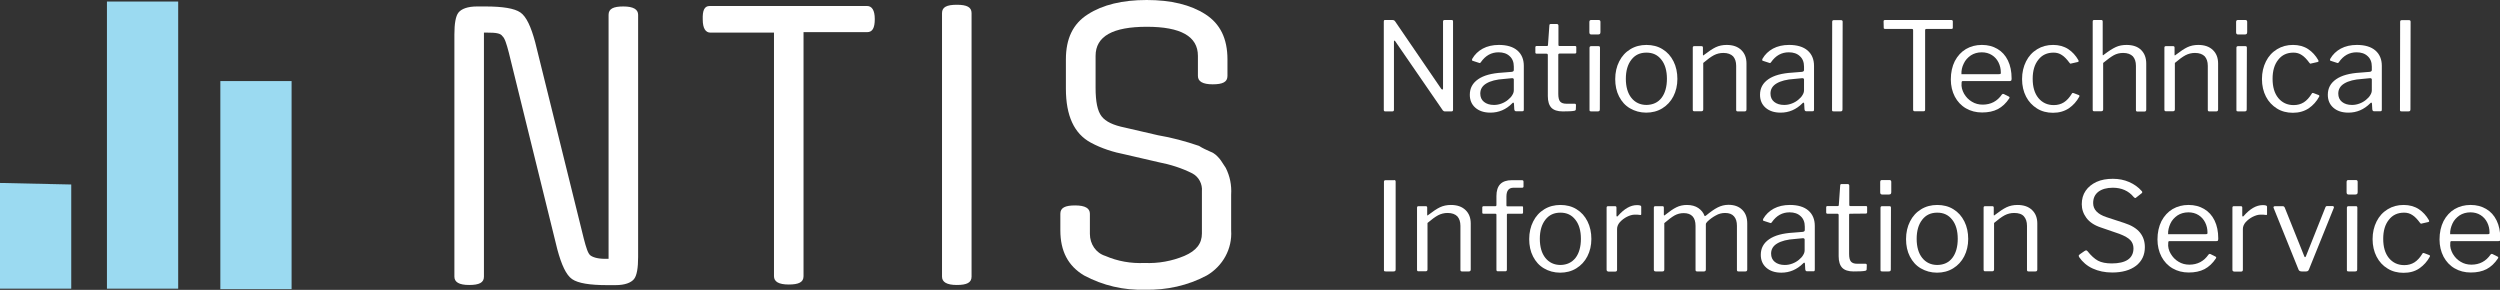 <?xml version="1.0" encoding="utf-8"?>
<!-- Generator: Adobe Illustrator 19.2.1, SVG Export Plug-In . SVG Version: 6.00 Build 0)  -->
<svg version="1.1" id="Layer_1" xmlns="http://www.w3.org/2000/svg" xmlns:xlink="http://www.w3.org/1999/xlink" x="0px" y="0px"
	 viewBox="0 0 1624.7 188.4" style="enable-background:new 0 0 1624.7 188.4;" xml:space="preserve">
<rect x="0" y="0" width="1624.7" height="188.4" fill="#333333" stroke="none"/>
<style type="text/css">
	.st0{fill:#FFFFFF;}
	.st1{fill:#9BDAF1;}
</style>
<path class="st0" d="M316.8,21.2h-2.3v158.6c0,3.9-3.1,5.4-9.6,5.4c-6.6,0-9.6-1.9-9.6-5.4V22.4c0-6.9,0.8-12,2.7-14.3
	c1.9-2.3,5.8-3.9,12-3.9h5.4c11.2,0,18.9,1.2,22.8,3.9s6.9,9.3,9.6,19.3l31.6,127.7c1.5,5.8,2.7,9.6,4.2,10.8s4.6,2.3,9.6,2.3h2.3
	V9.6c0-3.9,3.1-5.4,9.6-5.4s9.6,1.9,9.6,5.4v157.5c0,6.9-0.8,12-2.7,14.3c-1.9,2.3-5.8,3.9-12,3.9h-5.4c-11.2,0-18.9-1.2-22.8-3.9
	s-6.9-9.3-9.6-19.3L330.7,34.3c-1.5-5.8-2.7-9.6-4.2-10.8C325.3,21.6,322.2,21.2,316.8,21.2z"/>
<path class="st0" d="M461.2,3.9h102.3c3.1,0,5,2.7,5,8.5s-1.5,8.5-5,8.5h-41.3v158.6c0,3.9-3.1,5.4-9.6,5.4c-6.6,0-9.6-1.9-9.6-5.4
	V21.2h-41.3c-3.1,0-5-2.7-5-8.5C456.5,6.9,457.7,3.9,461.2,3.9z"/>
<path class="st0" d="M631.4,8.5v171.3c0,3.9-3.1,5.4-9.6,5.4s-9.6-1.9-9.6-5.4V8.5c0-3.9,3.1-5.4,9.6-5.4S631.4,4.6,631.4,8.5z"/>
<path class="st0" d="M781.1,151.7v-27.4c0.4-4.6-1.9-9.3-6.2-11.6c-6.9-3.5-14.3-5.8-22-7.3l-21.6-5c-7.7-1.5-15.4-3.9-22.4-7.7
	c-10.8-5.8-16.2-17.4-16.2-35.1v-19c0-13.5,4.6-23.2,14.3-29.3c9.6-6.2,22.4-9.3,38.2-9.3s28.6,3.1,38.2,9.3
	c9.6,6.2,14.3,15.8,14.3,29.3v10.8c0,3.9-3.1,5.4-9.6,5.4s-9.6-1.9-9.6-5.4V36.3c0-12.7-11.2-18.9-33.2-18.9S712,23.5,712,36.3v20.8
	c0,8.9,1.2,15,3.9,18.5s7.7,5.8,15.1,7.3l21.6,5c8.9,1.5,17.8,3.9,26.6,6.9c2.3,1.5,5,2.7,7.7,3.9c2.3,0.8,4.2,2.7,5.8,4.6
	c1.2,1.5,2.3,3.5,3.9,5.8c2.7,5.4,3.9,11.2,3.5,17.4v23.2c0.8,12-5.4,23.2-15.8,29.3c-12.3,6.6-26.2,9.6-40.1,9.3
	c-13.9,0.4-27.4-2.7-39.7-9.3c-10.4-6.2-15.4-15.8-15.4-29.3v-10.8c0-3.9,3.1-5.4,9.6-5.4c6.6,0,9.6,1.9,9.6,5.4V152
	c0,6.6,3.9,12.4,10,14.3c8.1,3.5,16.6,5,25.5,4.6c8.9,0.4,17.8-1.2,25.9-4.6C777.6,162.9,781.1,158.2,781.1,151.7z"/>
<polygon class="st1" points="0,118.9 46.3,119.9 46.3,187.6 0,187.6 "/>
<rect x="69.5" y="1" class="st1" width="46.3" height="186.6"/>
<rect x="143.2" y="52.7" class="st1" width="46.3" height="135.2"/>
<g>
	<path class="st0" d="M943.4,13c0.3,0,0.5,0.1,0.7,0.2c0.1,0.1,0.2,0.4,0.2,0.8v57.4c0,0.6-0.3,1-1,1h-3.9c-0.4,0-0.8,0-1-0.1
		s-0.5-0.3-0.7-0.5l-30.9-44.9c-0.2-0.4-0.4-0.5-0.6-0.5s-0.3,0.2-0.3,0.6v44.4c0,0.7-0.4,1-1.1,1h-4.5c-0.7,0-1-0.3-1-1V14.1
		c0-0.4,0.1-0.7,0.2-0.9c0.1-0.2,0.4-0.2,0.8-0.2h4.6c0.4,0,0.7,0.1,1,0.2c0.2,0.1,0.5,0.3,0.7,0.6l30,43.9c0.3,0.3,0.5,0.5,0.7,0.5
		c0.3,0,0.5-0.2,0.5-0.7V14c0-0.6,0.3-1,1-1H943.4L943.4,13z"/>
	<path class="st0" d="M968.6,73.2c-4.2,0-7.4-1.1-9.8-3.2c-2.4-2.1-3.6-4.9-3.6-8.4c0-4.3,1.8-7.6,5.4-10.1
		c3.6-2.5,8.8-3.9,15.6-4.3l6.2-0.5c0.9-0.1,1.4-0.5,1.4-1.2v-2.2c0-2.9-0.9-5.2-2.7-6.8c-1.8-1.7-4.2-2.5-7.2-2.5
		c-4.7,0-8.5,2.1-11.5,6.4c-0.2,0.3-0.3,0.4-0.5,0.5s-0.4,0.1-0.6,0l-4.3-1.4c-0.3-0.1-0.4-0.3-0.4-0.6c0-0.2,0.1-0.4,0.2-0.7
		c1.6-2.8,3.9-5,6.8-6.6c3-1.6,6.5-2.4,10.5-2.4c5.2,0,9.2,1.2,12,3.6c2.8,2.4,4.2,5.8,4.2,10v28.3c0,0.5-0.1,0.8-0.2,1
		c-0.2,0.2-0.5,0.2-0.9,0.2h-4c-0.6,0-1-0.4-1.1-1.3l-0.2-3.7c-0.1-0.4-0.2-0.6-0.4-0.6s-0.5,0.1-0.7,0.4
		C978.8,71.2,974,73.2,968.6,73.2z M982.7,50.8l-5.2,0.5c-5,0.3-8.8,1.3-11.5,2.9c-2.7,1.6-4,3.8-4,6.6c0,2.3,0.8,4.1,2.4,5.4
		c1.6,1.3,3.8,2,6.5,2c1.7,0,3.3-0.3,4.9-0.9c1.6-0.6,3-1.4,4.2-2.4s2.2-2,2.8-3.1c0.7-1.1,1-2.1,1-3.2V52
		C983.9,51.2,983.5,50.8,982.7,50.8z"/>
	<path class="st0" d="M1013.3,34.9c-0.4,0-0.6,0.2-0.6,0.7V61c0,2.4,0.4,4.1,1.2,5s2.1,1.4,3.9,1.4h5.5c0.6,0,0.9,0.3,0.9,0.9
		l-0.1,2.7c0,0.5-0.3,0.9-1,1c-1.4,0.3-3.9,0.4-7.5,0.4c-3.4,0-5.8-0.8-7.4-2.4c-1.5-1.6-2.3-4.1-2.3-7.5V35.8
		c0-0.6-0.3-0.9-0.8-0.9h-6.4c-0.6,0-0.9-0.3-0.9-0.8v-3.4c0-0.5,0.3-0.8,0.8-0.8h6.8c0.4,0,0.6-0.2,0.6-0.6l0.9-12.7
		c0-0.7,0.3-1,0.9-1h4c0.6,0,1,0.4,1,1.1v12.6c0,0.4,0.2,0.6,0.6,0.6h10.1c0.6,0,0.9,0.2,0.9,0.7V34c0,0.5-0.3,0.8-0.9,0.8h-10.2
		V34.9z"/>
	<path class="st0" d="M1040.1,20.8c0,0.5-0.1,0.9-0.3,1.2c-0.2,0.2-0.6,0.4-1.1,0.4h-4.6c-0.8,0-1.2-0.5-1.2-1.4v-6.7
		c0-0.9,0.4-1.3,1.1-1.3h5c0.3,0,0.6,0.1,0.8,0.3c0.2,0.2,0.3,0.5,0.3,0.9L1040.1,20.8L1040.1,20.8z M1039.7,71
		c0,0.5-0.1,0.9-0.3,1.1c-0.2,0.2-0.6,0.3-1.1,0.3h-4.1c-0.5,0-0.8-0.1-1-0.2c-0.2-0.2-0.2-0.5-0.2-0.9V31.1c0-0.7,0.3-1.1,1-1.1
		h4.9c0.6,0,0.9,0.3,0.9,1L1039.7,71L1039.7,71z"/>
	<path class="st0" d="M1059.3,70.4c-3.1-1.8-5.4-4.4-7.1-7.7s-2.5-7.1-2.5-11.3c0-4.3,0.9-8.2,2.6-11.5c1.7-3.4,4.1-6,7.2-7.9
		c3.1-1.9,6.6-2.8,10.5-2.8s7.5,0.9,10.5,2.8c3.1,1.9,5.4,4.5,7.1,7.9s2.5,7.2,2.5,11.4s-0.9,8-2.6,11.3s-4.1,5.9-7.2,7.8
		s-6.6,2.8-10.5,2.8C1065.9,73.2,1062.4,72.2,1059.3,70.4z M1079.8,63.6c2.3-3,3.5-7.2,3.5-12.4s-1.2-9.4-3.6-12.4
		c-2.4-3.1-5.6-4.6-9.7-4.6c-4.2,0-7.4,1.5-9.8,4.6s-3.6,7.2-3.6,12.4s1.2,9.4,3.6,12.4s5.7,4.6,9.9,4.6
		C1074.2,68.1,1077.5,66.6,1079.8,63.6z"/>
	<path class="st0" d="M1100.1,71.3V31c0-0.7,0.3-1,0.9-1h4.8c0.6,0,0.9,0.3,0.9,0.9v4.6c0,0.6,0.2,0.7,0.7,0.2c3-2.3,5.5-4,7.6-5
		s4.5-1.5,7.1-1.5c4.1,0,7.2,1.1,9.5,3.3s3.4,5.1,3.4,8.8v29.8c0,0.9-0.4,1.3-1.2,1.3h-4.5c-0.7,0-1-0.3-1-1V42.8
		c0-2.7-0.7-4.7-2-6.2c-1.4-1.4-3.5-2.2-6.3-2.2c-2.2,0-4.3,0.5-6.2,1.5c-1.9,1-4.2,2.7-6.9,5v30.2c0,0.4-0.1,0.7-0.3,0.9
		c-0.2,0.2-0.5,0.3-0.9,0.3h-4.4C1100.4,72.4,1100.1,72,1100.1,71.3z"/>
	<path class="st0" d="M1157.2,73.2c-4.2,0-7.4-1.1-9.8-3.2s-3.6-4.9-3.6-8.4c0-4.3,1.8-7.6,5.4-10.1s8.8-3.9,15.6-4.3l6.2-0.5
		c0.9-0.1,1.4-0.5,1.4-1.2v-2.2c0-2.9-0.9-5.2-2.7-6.8c-1.8-1.7-4.2-2.5-7.2-2.5c-4.7,0-8.5,2.1-11.5,6.4c-0.2,0.3-0.3,0.4-0.5,0.5
		s-0.4,0.1-0.6,0l-4.3-1.4c-0.3-0.1-0.4-0.3-0.4-0.6c0-0.2,0.1-0.4,0.2-0.7c1.6-2.8,3.9-5,6.8-6.6c3-1.6,6.5-2.4,10.5-2.4
		c5.2,0,9.2,1.2,12,3.6c2.8,2.4,4.2,5.8,4.2,10v28.3c0,0.5-0.1,0.8-0.2,1c-0.2,0.2-0.5,0.2-0.9,0.2h-4c-0.6,0-1-0.4-1.1-1.3
		l-0.2-3.7c-0.1-0.4-0.2-0.6-0.4-0.6s-0.5,0.1-0.7,0.4C1167.3,71.2,1162.6,73.2,1157.2,73.2z M1171.3,50.8l-5.2,0.5
		c-5,0.3-8.8,1.3-11.5,2.9c-2.7,1.6-4,3.8-4,6.6c0,2.3,0.8,4.1,2.4,5.4c1.6,1.3,3.8,2,6.5,2c1.7,0,3.3-0.3,4.9-0.9s3-1.4,4.2-2.4
		s2.2-2,2.8-3.1c0.7-1.1,1-2.1,1-3.2V52C1172.5,51.2,1172.1,50.8,1171.3,50.8z"/>
	<path class="st0" d="M1197.4,71c0,0.5-0.1,0.9-0.3,1.1c-0.2,0.2-0.6,0.3-1.1,0.3h-4.2c-0.5,0-0.8-0.1-1-0.2
		c-0.2-0.2-0.2-0.5-0.2-0.9l0.1-57.1c0-0.7,0.3-1.1,1-1.1h4.8c0.6,0,1,0.3,1,1L1197.4,71L1197.4,71z"/>
	<path class="st0" d="M1224.1,13.9c0-0.6,0.3-0.9,1-0.9h43c0.6,0,1,0.3,1,0.9V18c0,0.3-0.1,0.5-0.2,0.6c-0.2,0.1-0.4,0.2-0.7,0.2
		H1252c-0.3,0-0.5,0.1-0.7,0.2c-0.1,0.1-0.2,0.3-0.2,0.6v51.7c0,0.7-0.3,1-1,1h-5.8c-0.6,0-1-0.3-1-1V19.7c0-0.4-0.1-0.6-0.2-0.7
		s-0.3-0.2-0.6-0.2h-17.4c-0.3,0-0.6-0.1-0.7-0.2c-0.2-0.1-0.2-0.3-0.2-0.6L1224.1,13.9L1224.1,13.9z"/>
	<path class="st0" d="M1276.4,60.9c1.3,2.2,2.9,3.9,5.1,5.2c2.1,1.3,4.5,1.9,7,1.9c5.3,0,9.5-2.2,12.5-6.6c0.2-0.2,0.4-0.3,0.6-0.4
		c0.2,0,0.3,0,0.6,0.1l3.4,1.7c0.4,0.3,0.5,0.6,0.2,1.1c-2.1,3.2-4.6,5.5-7.4,7c-2.9,1.5-6.3,2.2-10.3,2.2c-3.9,0-7.4-0.9-10.5-2.7
		c-3.1-1.8-5.5-4.4-7.2-7.6c-1.7-3.3-2.6-7-2.6-11.2c0-4.5,0.9-8.5,2.6-11.9c1.8-3.4,4.2-6,7.2-7.8c3.1-1.8,6.5-2.7,10.4-2.7
		s7.2,0.9,10.1,2.6c2.9,1.7,5.2,4.2,6.8,7.5c1.6,3.3,2.4,7.2,2.4,11.6v0.3c0,0.5-0.1,0.8-0.2,1.1c-0.2,0.2-0.5,0.4-1,0.4h-30.6
		c-0.5,0-0.7,0.4-0.7,1.2C1274.5,56.4,1275.2,58.7,1276.4,60.9z M1299,48.2c0.6,0,1-0.1,1.1-0.2c0.2-0.1,0.2-0.4,0.2-0.9
		c0-2.3-0.5-4.5-1.5-6.5s-2.4-3.6-4.3-4.8s-4.1-1.8-6.6-1.8c-2.7,0-5.1,0.7-7.1,2c-2,1.4-3.6,3.1-4.6,5.3c-1.1,2.2-1.6,4.5-1.5,6.9
		H1299L1299,48.2z"/>
	<path class="st0" d="M1344.1,31.9c2.7,1.8,4.9,4.2,6.6,7.2l0.2,0.6c0,0.3-0.2,0.5-0.6,0.6l-4.4,1l-0.2,0.1c-0.3,0-0.5-0.2-0.8-0.6
		c-1.7-2.3-3.3-4-4.9-5c-1.6-1.1-3.4-1.6-5.4-1.6c-4.2,0-7.5,1.5-9.9,4.6c-2.5,3.1-3.7,7.2-3.7,12.4c0,5.3,1.2,9.4,3.7,12.5
		c2.5,3,5.8,4.6,10,4.6c2.5,0,4.7-0.6,6.6-1.8c1.9-1.2,3.6-3.1,5.2-5.7c0.2-0.3,0.3-0.4,0.5-0.4s0.3,0,0.6,0.1l3.4,1.3
		c0.4,0.2,0.5,0.5,0.3,1c-1.7,3.1-3.9,5.6-6.8,7.6c-2.9,1.9-6.3,2.9-10.3,2.9c-3.9,0-7.4-0.9-10.4-2.8s-5.4-4.4-7.1-7.7
		s-2.6-7.1-2.6-11.4s0.9-8.1,2.6-11.5s4.1-6,7.2-7.9s6.5-2.8,10.4-2.8C1338,29.2,1341.3,30.1,1344.1,31.9z"/>
	<path class="st0" d="M1360,71.3V14c0-0.7,0.3-1,0.9-1h4.7c0.6,0,0.9,0.3,0.9,1v21.4c0,0.6,0.2,0.7,0.7,0.2c3-2.3,5.6-4,7.8-5
		c2.1-1,4.5-1.4,7-1.4c4.1,0,7.3,1.1,9.5,3.3s3.3,5.1,3.3,8.9v29.8c0,0.9-0.4,1.3-1.2,1.3h-4.5c-0.7,0-1-0.3-1-1V42.8
		c0-2.7-0.7-4.7-2-6.2c-1.4-1.4-3.5-2.2-6.3-2.2c-2.2,0-4.3,0.5-6.1,1.5c-1.8,1-4.1,2.7-6.9,5v30.2c0,0.8-0.4,1.2-1.3,1.2h-4.4
		C1360.3,72.4,1360,72,1360,71.3z"/>
	<path class="st0" d="M1406.6,71.3V31c0-0.7,0.3-1,0.9-1h4.8c0.6,0,0.9,0.3,0.9,0.9v4.6c0,0.6,0.2,0.7,0.7,0.2c3-2.3,5.5-4,7.6-5
		s4.5-1.5,7.1-1.5c4.1,0,7.2,1.1,9.5,3.3s3.4,5.1,3.4,8.8v29.8c0,0.9-0.4,1.3-1.2,1.3h-4.5c-0.7,0-1-0.3-1-1V42.8
		c0-2.7-0.7-4.7-2-6.2c-1.4-1.4-3.5-2.2-6.3-2.2c-2.2,0-4.3,0.5-6.2,1.5c-1.9,1-4.2,2.7-6.9,5v30.2c0,0.4-0.1,0.7-0.3,0.9
		c-0.2,0.2-0.5,0.3-0.9,0.3h-4.4C1407,72.4,1406.6,72,1406.6,71.3z"/>
	<path class="st0" d="M1460.4,20.8c0,0.5-0.1,0.9-0.3,1.2c-0.2,0.2-0.6,0.4-1.1,0.4h-4.6c-0.8,0-1.2-0.5-1.2-1.4v-6.7
		c0-0.9,0.4-1.3,1.1-1.3h5c0.3,0,0.6,0.1,0.8,0.3c0.2,0.2,0.3,0.5,0.3,0.9L1460.4,20.8L1460.4,20.8z M1460.1,71
		c0,0.5-0.1,0.9-0.3,1.1c-0.2,0.2-0.6,0.3-1.1,0.3h-4.1c-0.5,0-0.8-0.1-1-0.2c-0.2-0.2-0.2-0.5-0.2-0.9V31.1c0-0.7,0.3-1.1,1-1.1
		h4.9c0.6,0,0.9,0.3,0.9,1L1460.1,71L1460.1,71z"/>
	<path class="st0" d="M1500,31.9c2.7,1.8,4.9,4.2,6.6,7.2l0.2,0.6c0,0.3-0.2,0.5-0.6,0.6l-4.4,1l-0.2,0.1c-0.3,0-0.5-0.2-0.8-0.6
		c-1.7-2.3-3.3-4-4.9-5c-1.6-1.1-3.4-1.6-5.4-1.6c-4.2,0-7.5,1.5-9.9,4.6c-2.5,3.1-3.7,7.2-3.7,12.4c0,5.3,1.2,9.4,3.7,12.5
		c2.5,3,5.8,4.6,10,4.6c2.5,0,4.7-0.6,6.6-1.8c1.9-1.2,3.6-3.1,5.2-5.7c0.2-0.3,0.3-0.4,0.5-0.4s0.3,0,0.6,0.1l3.4,1.3
		c0.4,0.2,0.5,0.5,0.3,1c-1.7,3.1-3.9,5.6-6.8,7.6c-2.9,1.9-6.3,2.9-10.3,2.9c-3.9,0-7.4-0.9-10.4-2.8s-5.4-4.4-7.1-7.7
		s-2.6-7.1-2.6-11.4s0.9-8.1,2.6-11.5s4.1-6,7.2-7.9s6.5-2.8,10.4-2.8C1493.9,29.2,1497.3,30.1,1500,31.9z"/>
	<path class="st0" d="M1526.2,73.2c-4.2,0-7.4-1.1-9.8-3.2s-3.6-4.9-3.6-8.4c0-4.3,1.8-7.6,5.4-10.1s8.8-3.9,15.6-4.3l6.2-0.5
		c0.9-0.1,1.4-0.5,1.4-1.2v-2.2c0-2.9-0.9-5.2-2.7-6.8c-1.8-1.7-4.2-2.5-7.2-2.5c-4.7,0-8.5,2.1-11.5,6.4c-0.2,0.3-0.3,0.4-0.5,0.5
		s-0.4,0.1-0.6,0l-4.3-1.4c-0.3-0.1-0.4-0.3-0.4-0.6c0-0.2,0.1-0.4,0.2-0.7c1.6-2.8,3.9-5,6.8-6.6c3-1.6,6.5-2.4,10.5-2.4
		c5.2,0,9.2,1.2,12,3.6c2.8,2.4,4.2,5.8,4.2,10v28.3c0,0.5-0.1,0.8-0.2,1c-0.2,0.2-0.5,0.2-0.9,0.2h-4c-0.6,0-1-0.4-1.1-1.3
		l-0.2-3.7c-0.1-0.4-0.2-0.6-0.4-0.6s-0.5,0.1-0.7,0.4C1536.3,71.2,1531.6,73.2,1526.2,73.2z M1540.3,50.8l-5.2,0.5
		c-5,0.3-8.8,1.3-11.5,2.9c-2.7,1.6-4,3.8-4,6.6c0,2.3,0.8,4.1,2.4,5.4c1.6,1.3,3.8,2,6.5,2c1.7,0,3.3-0.3,4.9-0.9s3-1.4,4.2-2.4
		s2.2-2,2.8-3.1c0.7-1.1,1-2.1,1-3.2V52C1541.5,51.2,1541.1,50.8,1540.3,50.8z"/>
	<path class="st0" d="M1566.5,71c0,0.5-0.1,0.9-0.3,1.1c-0.2,0.2-0.6,0.3-1.1,0.3h-4.2c-0.5,0-0.8-0.1-1-0.2
		c-0.2-0.2-0.2-0.5-0.2-0.9l0.1-57.1c0-0.7,0.3-1.1,1-1.1h4.8c0.6,0,1,0.3,1,1L1566.5,71L1566.5,71z"/>
	<path class="st0" d="M906,117c0.6,0,1,0.3,1,1v57c0,0.5-0.1,0.9-0.3,1.1c-0.2,0.2-0.6,0.3-1.1,0.3h-5c-0.5,0-0.8-0.1-1-0.2
		s-0.2-0.5-0.2-0.9v-57.1c0-0.7,0.3-1.1,1-1.1h5.6V117z"/>
	<path class="st0" d="M920.9,175.3V135c0-0.7,0.3-1,0.9-1h4.8c0.6,0,0.9,0.3,0.9,0.9v4.6c0,0.6,0.2,0.7,0.7,0.2c3-2.3,5.5-4,7.6-5
		s4.5-1.5,7.1-1.5c4.1,0,7.2,1.1,9.5,3.3s3.4,5.1,3.4,8.8v29.8c0,0.9-0.4,1.3-1.2,1.3h-4.5c-0.7,0-1-0.3-1-1v-28.6
		c0-2.7-0.7-4.7-2-6.2c-1.4-1.4-3.5-2.2-6.3-2.2c-2.2,0-4.3,0.5-6.2,1.5s-4.2,2.7-6.9,5v30.2c0,0.4-0.1,0.7-0.3,0.9
		s-0.5,0.3-0.9,0.3H922C921.2,176.4,920.9,176,920.9,175.3z"/>
	<path class="st0" d="M989.8,134.8v3.4c0,0.5-0.3,0.7-0.8,0.7h-9.1c-0.4,0-0.6,0.2-0.6,0.7v35.6c0,0.7-0.3,1.1-1,1.1h-4.9
		c-0.6,0-0.9-0.3-0.9-1v-35.8c0-0.4-0.2-0.6-0.6-0.6h-7.8c-0.5,0-0.8-0.2-0.8-0.7v-3.4c0-0.5,0.3-0.8,0.9-0.8h7.6
		c0.5,0,0.7-0.3,0.7-0.8v-5.8c0-6.9,3.3-10.3,10-10.3h6.6c0.7,0,1,0.3,1,1v3.1c0,0.5-0.3,0.8-0.9,0.8h-5.6c-3.1,0-4.6,1.9-4.6,5.8
		v5.6c0,0.5,0.2,0.7,0.7,0.7h9.2C989.6,134,989.8,134.2,989.8,134.8z"/>
	<path class="st0" d="M1003.4,174.4c-3.1-1.8-5.4-4.4-7.1-7.7c-1.7-3.3-2.5-7.1-2.5-11.3c0-4.3,0.9-8.2,2.6-11.5
		c1.7-3.4,4.1-6,7.2-7.9c3.1-1.9,6.6-2.8,10.5-2.8s7.5,0.9,10.5,2.8c3.1,1.9,5.4,4.5,7.1,7.9s2.5,7.2,2.5,11.4s-0.9,8-2.6,11.3
		s-4.1,5.9-7.2,7.8c-3.1,1.9-6.6,2.8-10.5,2.8C1010,177.2,1006.4,176.2,1003.4,174.4z M1023.9,167.6c2.3-3,3.5-7.2,3.5-12.4
		s-1.2-9.4-3.6-12.4c-2.4-3.1-5.6-4.6-9.7-4.6c-4.2,0-7.4,1.5-9.8,4.6c-2.4,3.1-3.6,7.2-3.6,12.4s1.2,9.4,3.6,12.4
		c2.4,3,5.7,4.6,9.9,4.6C1018.3,172.1,1021.5,170.6,1023.9,167.6z"/>
	<path class="st0" d="M1044.1,175.3V135c0-0.7,0.3-1,0.9-1h4.6c0.6,0,0.9,0.3,0.9,0.9v5.2c0,0.3,0.1,0.5,0.3,0.6
		c0.2,0.1,0.4-0.1,0.6-0.3c4.1-4.7,8.2-7.1,12.4-7.1c1.9,0,2.8,0.3,2.8,1v4.8c0,0.5-0.2,0.7-0.7,0.6c-1-0.2-2.2-0.2-3.6-0.2
		c-1.5,0-3.2,0.5-5,1.4s-3.3,2.1-4.6,3.5c-1.2,1.4-1.8,2.9-1.8,4.4v26.5c0,0.8-0.4,1.2-1.2,1.2h-4.4
		C1044.5,176.4,1044.1,176,1044.1,175.3z"/>
	<path class="st0" d="M1074.8,175.3V135c0-0.7,0.3-1,0.9-1h4.8c0.5,0,0.8,0.3,0.8,0.9v4.6c0,0.6,0.3,0.7,0.8,0.2
		c2.9-2.3,5.3-4,7.4-5c2-1,4.3-1.5,6.8-1.5c3,0,5.5,0.7,7.4,2s3.3,3,4,5c0.1,0.2,0.2,0.2,0.3,0.2c0.2,0,0.4-0.1,0.8-0.4
		c2.8-2.3,5.3-4.1,7.5-5.2c2.2-1.1,4.5-1.7,7-1.7c3.8,0,6.8,1.1,9,3.3s3.2,5.1,3.2,8.9v29.8c0,0.9-0.4,1.3-1.2,1.3h-4.5
		c-0.7,0-1-0.3-1-1v-28.6c0-2.7-0.6-4.7-1.9-6.2s-3.2-2.2-5.8-2.2c-2.1,0-4.1,0.5-6,1.6c-1.9,1-3.7,2.3-5.4,3.9
		c-0.4,0.4-0.7,0.8-0.9,1.1c-0.2,0.3-0.2,0.7-0.2,1.2v28.9c0,0.9-0.4,1.3-1.2,1.3h-4.5c-0.7,0-1-0.3-1-1v-28.6
		c0-5.5-2.6-8.3-7.7-8.3c-2.1,0-4.1,0.5-5.9,1.5s-4,2.7-6.7,5v30.2c0,0.4-0.1,0.7-0.3,0.9c-0.2,0.2-0.5,0.3-0.9,0.3h-4.4
		C1075.2,176.4,1074.8,176,1074.8,175.3z"/>
	<path class="st0" d="M1157.7,177.2c-4.2,0-7.4-1.1-9.8-3.2c-2.4-2.1-3.6-4.9-3.6-8.4c0-4.3,1.8-7.6,5.4-10.1s8.8-3.9,15.6-4.3
		l6.2-0.5c0.9-0.1,1.4-0.5,1.4-1.2v-2.2c0-2.9-0.9-5.2-2.7-6.8c-1.8-1.7-4.2-2.5-7.2-2.5c-4.7,0-8.5,2.1-11.5,6.4
		c-0.2,0.3-0.3,0.4-0.5,0.5s-0.4,0.1-0.6,0l-4.3-1.4c-0.3-0.1-0.4-0.3-0.4-0.6c0-0.2,0.1-0.4,0.2-0.7c1.6-2.8,3.9-5,6.8-6.6
		c3-1.6,6.5-2.4,10.5-2.4c5.2,0,9.2,1.2,12,3.6c2.8,2.4,4.2,5.8,4.2,10v28.3c0,0.5-0.1,0.8-0.2,1s-0.5,0.2-0.9,0.2h-4
		c-0.6,0-1-0.4-1.1-1.3l-0.2-3.7c-0.1-0.4-0.2-0.6-0.4-0.6c-0.2,0-0.5,0.1-0.7,0.4C1167.8,175.2,1163,177.2,1157.7,177.2z
		 M1171.7,154.8l-5.2,0.5c-5,0.3-8.8,1.3-11.5,2.9c-2.7,1.6-4,3.8-4,6.6c0,2.3,0.8,4.1,2.4,5.4c1.6,1.3,3.8,2,6.5,2
		c1.7,0,3.3-0.3,4.9-0.9c1.6-0.6,3-1.4,4.2-2.4s2.2-2,2.8-3.1c0.7-1.1,1-2.1,1-3.2V156C1172.9,155.2,1172.5,154.8,1171.7,154.8z"/>
	<path class="st0" d="M1202.3,138.9c-0.4,0-0.6,0.2-0.6,0.7V165c0,2.4,0.4,4.1,1.2,5c0.8,0.9,2.1,1.4,3.9,1.4h5.5
		c0.6,0,0.9,0.3,0.9,0.9l-0.1,2.7c0,0.5-0.3,0.9-1,1c-1.4,0.3-3.9,0.4-7.5,0.4c-3.4,0-5.8-0.8-7.4-2.4c-1.5-1.6-2.3-4.1-2.3-7.5
		v-26.7c0-0.6-0.3-0.9-0.8-0.9h-6.4c-0.6,0-0.9-0.3-0.9-0.8v-3.4c0-0.5,0.3-0.8,0.8-0.8h6.8c0.4,0,0.6-0.2,0.6-0.6l0.9-12.7
		c0-0.7,0.3-1,0.9-1h4c0.6,0,1,0.4,1,1.1v12.6c0,0.4,0.2,0.6,0.6,0.6h10.1c0.6,0,0.9,0.2,0.9,0.7v3.4c0,0.5-0.3,0.8-0.9,0.8
		L1202.3,138.9L1202.3,138.9z"/>
	<path class="st0" d="M1229.1,124.8c0,0.5-0.1,0.9-0.3,1.2c-0.2,0.2-0.6,0.4-1.1,0.4h-4.6c-0.8,0-1.2-0.5-1.2-1.4v-6.7
		c0-0.9,0.4-1.3,1.1-1.3h5c0.3,0,0.6,0.1,0.8,0.3c0.2,0.2,0.3,0.5,0.3,0.9L1229.1,124.8L1229.1,124.8z M1228.8,175
		c0,0.5-0.1,0.9-0.3,1.1c-0.2,0.2-0.6,0.3-1.1,0.3h-4.1c-0.5,0-0.8-0.1-1-0.2c-0.2-0.2-0.2-0.5-0.2-0.9v-40.2c0-0.7,0.3-1.1,1-1.1
		h4.9c0.6,0,0.9,0.3,0.9,1L1228.8,175L1228.8,175z"/>
	<path class="st0" d="M1248.3,174.4c-3.1-1.8-5.4-4.4-7.1-7.7s-2.5-7.1-2.5-11.3c0-4.3,0.9-8.2,2.6-11.5c1.7-3.4,4.1-6,7.2-7.9
		s6.6-2.8,10.5-2.8s7.5,0.9,10.5,2.8c3.1,1.9,5.4,4.5,7.1,7.9s2.5,7.2,2.5,11.4s-0.9,8-2.6,11.3s-4.1,5.9-7.2,7.8
		c-3.1,1.9-6.6,2.8-10.5,2.8S1251.4,176.2,1248.3,174.4z M1268.8,167.6c2.3-3,3.5-7.2,3.5-12.4s-1.2-9.4-3.6-12.4
		c-2.4-3.1-5.6-4.6-9.7-4.6c-4.2,0-7.4,1.5-9.8,4.6s-3.6,7.2-3.6,12.4s1.2,9.4,3.6,12.4s5.7,4.6,9.9,4.6
		C1263.3,172.1,1266.5,170.6,1268.8,167.6z"/>
	<path class="st0" d="M1289.1,175.3V135c0-0.7,0.3-1,0.9-1h4.8c0.6,0,0.9,0.3,0.9,0.9v4.6c0,0.6,0.2,0.7,0.7,0.2c3-2.3,5.5-4,7.6-5
		s4.5-1.5,7.1-1.5c4.1,0,7.2,1.1,9.5,3.3s3.4,5.1,3.4,8.8v29.8c0,0.9-0.4,1.3-1.2,1.3h-4.5c-0.7,0-1-0.3-1-1v-28.6
		c0-2.7-0.7-4.7-2-6.2s-3.5-2.2-6.3-2.2c-2.2,0-4.3,0.5-6.2,1.5c-1.9,1-4.2,2.7-6.9,5v30.2c0,0.4-0.1,0.7-0.3,0.9
		c-0.2,0.2-0.5,0.3-0.9,0.3h-4.4C1289.5,176.4,1289.1,176,1289.1,175.3z"/>
	<path class="st0" d="M1373.1,122c-4,0-7.1,0.9-9.4,2.6c-2.3,1.8-3.4,4.2-3.4,7.4c0,4.2,2.9,7.2,8.6,9.1l11.6,3.8
		c4.7,1.5,8.1,3.6,10.2,6.2c2.1,2.6,3.2,5.7,3.2,9.5c0,5.1-1.9,9.1-5.7,12.1c-3.8,2.9-9,4.4-15.5,4.4c-4.8,0-9-0.9-12.7-2.6
		c-3.7-1.7-6.6-4.2-8.8-7.4c-0.2-0.4-0.3-0.7-0.3-0.8c0-0.4,0.3-0.7,0.8-1.1l2.9-2c0.5-0.3,0.9-0.5,1.1-0.5c0.3,0,0.6,0.2,0.9,0.5
		c2.3,2.9,4.6,5,6.8,6.2c2.2,1.2,5.3,1.8,9,1.8c4.5,0,8-0.8,10.4-2.4s3.7-4.1,3.7-7.4c0-2.1-0.7-3.9-2-5.3s-3.7-2.8-7.1-4.1
		l-12.2-4.2c-4.2-1.4-7.3-3.5-9.3-6.2s-3-5.7-3-8.9c0-3.3,0.8-6.2,2.5-8.7s4.1-4.4,7.1-5.8c3.1-1.4,6.6-2,10.6-2
		c3.9,0,7.4,0.7,10.6,2.1s5.9,3.3,8.1,5.8c0.3,0.3,0.4,0.5,0.4,0.8s-0.1,0.5-0.4,0.7l-3.7,2.9c-0.2,0.2-0.3,0.2-0.5,0.2
		s-0.5-0.2-1-0.7C1383.3,124,1378.7,122,1373.1,122z"/>
	<path class="st0" d="M1410.7,164.9c1.3,2.2,2.9,3.9,5.1,5.2c2.1,1.3,4.5,1.9,7,1.9c5.3,0,9.5-2.2,12.5-6.6c0.2-0.2,0.4-0.3,0.6-0.4
		c0.2,0,0.3,0,0.6,0.1l3.4,1.7c0.4,0.3,0.5,0.6,0.2,1.1c-2.1,3.2-4.6,5.5-7.4,7c-2.9,1.5-6.3,2.2-10.3,2.2c-3.9,0-7.4-0.9-10.5-2.7
		s-5.5-4.4-7.2-7.6c-1.7-3.3-2.6-7-2.6-11.2c0-4.5,0.9-8.5,2.6-11.9c1.8-3.4,4.2-6,7.2-7.8c3.1-1.8,6.5-2.7,10.4-2.7
		s7.2,0.9,10.1,2.6c2.9,1.7,5.2,4.2,6.8,7.5s2.4,7.2,2.4,11.6v0.3c0,0.5-0.1,0.8-0.2,1.1s-0.5,0.4-1,0.4h-30.6
		c-0.5,0-0.7,0.4-0.7,1.2C1408.8,160.4,1409.4,162.7,1410.7,164.9z M1433.3,152.2c0.6,0,1-0.1,1.1-0.2c0.2-0.1,0.2-0.4,0.2-0.9
		c0-2.3-0.5-4.5-1.5-6.5s-2.4-3.6-4.3-4.8s-4.1-1.8-6.6-1.8c-2.7,0-5.1,0.7-7.1,2c-2,1.4-3.6,3.1-4.6,5.3s-1.6,4.5-1.5,6.9H1433.3
		L1433.3,152.2z"/>
	<path class="st0" d="M1450.8,175.3V135c0-0.7,0.3-1,0.9-1h4.6c0.6,0,0.9,0.3,0.9,0.9v5.2c0,0.3,0.1,0.5,0.3,0.6s0.4-0.1,0.6-0.3
		c4.1-4.7,8.2-7.1,12.4-7.1c1.9,0,2.8,0.3,2.8,1v4.8c0,0.5-0.2,0.7-0.7,0.6c-1-0.2-2.2-0.2-3.6-0.2c-1.5,0-3.2,0.5-5,1.4
		s-3.3,2.1-4.6,3.5c-1.2,1.4-1.8,2.9-1.8,4.4v26.5c0,0.8-0.4,1.2-1.2,1.2h-4.4C1451.1,176.4,1450.8,176,1450.8,175.3z"/>
	<path class="st0" d="M1516.7,134.3c0.1,0.2,0.1,0.5,0,0.8l-16.2,40.1c-0.3,0.8-0.9,1.2-1.8,1.2h-2.9c-1,0-1.7-0.4-2-1.1l-16.2-40.1
		c-0.1-0.1-0.1-0.2-0.1-0.4c0-0.5,0.3-0.8,1-0.8h5c0.6,0,1,0.3,1.3,0.9l12.6,31.4c0.2,0.5,0.3,0.8,0.6,0.8s0.5-0.3,0.7-0.9
		l12.5-31.4c0.2-0.6,0.6-0.9,1.2-0.9h3.7C1516.3,134,1516.5,134.1,1516.7,134.3z"/>
	<path class="st0" d="M1532.2,124.8c0,0.5-0.1,0.9-0.3,1.2c-0.2,0.2-0.6,0.4-1.1,0.4h-4.6c-0.8,0-1.2-0.5-1.2-1.4v-6.7
		c0-0.9,0.4-1.3,1.1-1.3h5c0.3,0,0.6,0.1,0.8,0.3c0.2,0.2,0.3,0.5,0.3,0.9L1532.2,124.8L1532.2,124.8z M1531.9,175
		c0,0.5-0.1,0.9-0.3,1.1c-0.2,0.2-0.6,0.3-1.1,0.3h-4.1c-0.5,0-0.8-0.1-1-0.2c-0.2-0.2-0.2-0.5-0.2-0.9v-40.2c0-0.7,0.3-1.1,1-1.1
		h4.9c0.6,0,0.9,0.3,0.9,1L1531.9,175L1531.9,175z"/>
	<path class="st0" d="M1571.9,135.9c2.7,1.8,4.9,4.2,6.6,7.2l0.2,0.6c0,0.3-0.2,0.5-0.6,0.6l-4.4,1l-0.2,0.1c-0.3,0-0.5-0.2-0.8-0.6
		c-1.7-2.3-3.3-4-4.9-5c-1.6-1.1-3.4-1.6-5.4-1.6c-4.2,0-7.5,1.5-9.9,4.6c-2.5,3.1-3.7,7.2-3.7,12.4c0,5.3,1.2,9.4,3.7,12.5
		c2.5,3,5.8,4.6,10,4.6c2.5,0,4.7-0.6,6.6-1.8s3.6-3.1,5.2-5.7c0.2-0.3,0.3-0.4,0.5-0.4s0.3,0,0.6,0.1l3.4,1.3
		c0.4,0.2,0.5,0.5,0.3,1c-1.7,3.1-3.9,5.6-6.8,7.6s-6.3,2.9-10.3,2.9c-3.9,0-7.4-0.9-10.4-2.8c-3-1.8-5.4-4.4-7.1-7.7
		s-2.6-7.1-2.6-11.4c0-4.3,0.9-8.1,2.6-11.5s4.1-6,7.2-7.9s6.5-2.8,10.4-2.8C1565.8,133.2,1569.1,134.1,1571.9,135.9z"/>
	<path class="st0" d="M1594,164.9c1.3,2.2,2.9,3.9,5.1,5.2c2.1,1.3,4.5,1.9,7,1.9c5.3,0,9.5-2.2,12.5-6.6c0.2-0.2,0.4-0.3,0.6-0.4
		c0.2,0,0.3,0,0.6,0.1l3.4,1.7c0.4,0.3,0.5,0.6,0.2,1.1c-2.1,3.2-4.6,5.5-7.4,7c-2.9,1.5-6.3,2.2-10.3,2.2c-3.9,0-7.4-0.9-10.5-2.7
		s-5.5-4.4-7.2-7.6c-1.7-3.3-2.6-7-2.6-11.2c0-4.5,0.9-8.5,2.6-11.9c1.8-3.4,4.2-6,7.2-7.8c3.1-1.8,6.5-2.7,10.4-2.7
		s7.2,0.9,10.1,2.6c2.9,1.7,5.2,4.2,6.8,7.5c1.6,3.3,2.4,7.2,2.4,11.6v0.3c0,0.5-0.1,0.8-0.2,1.1s-0.5,0.4-1,0.4h-30.6
		c-0.5,0-0.7,0.4-0.7,1.2C1592.1,160.4,1592.8,162.7,1594,164.9z M1616.6,152.2c0.6,0,1-0.1,1.1-0.2c0.2-0.1,0.2-0.4,0.2-0.9
		c0-2.3-0.5-4.5-1.5-6.5s-2.4-3.6-4.3-4.8s-4.1-1.8-6.6-1.8c-2.7,0-5.1,0.7-7.1,2c-2,1.4-3.6,3.1-4.6,5.3s-1.6,4.5-1.5,6.9H1616.6
		L1616.6,152.2z"/>
</g>
</svg>
